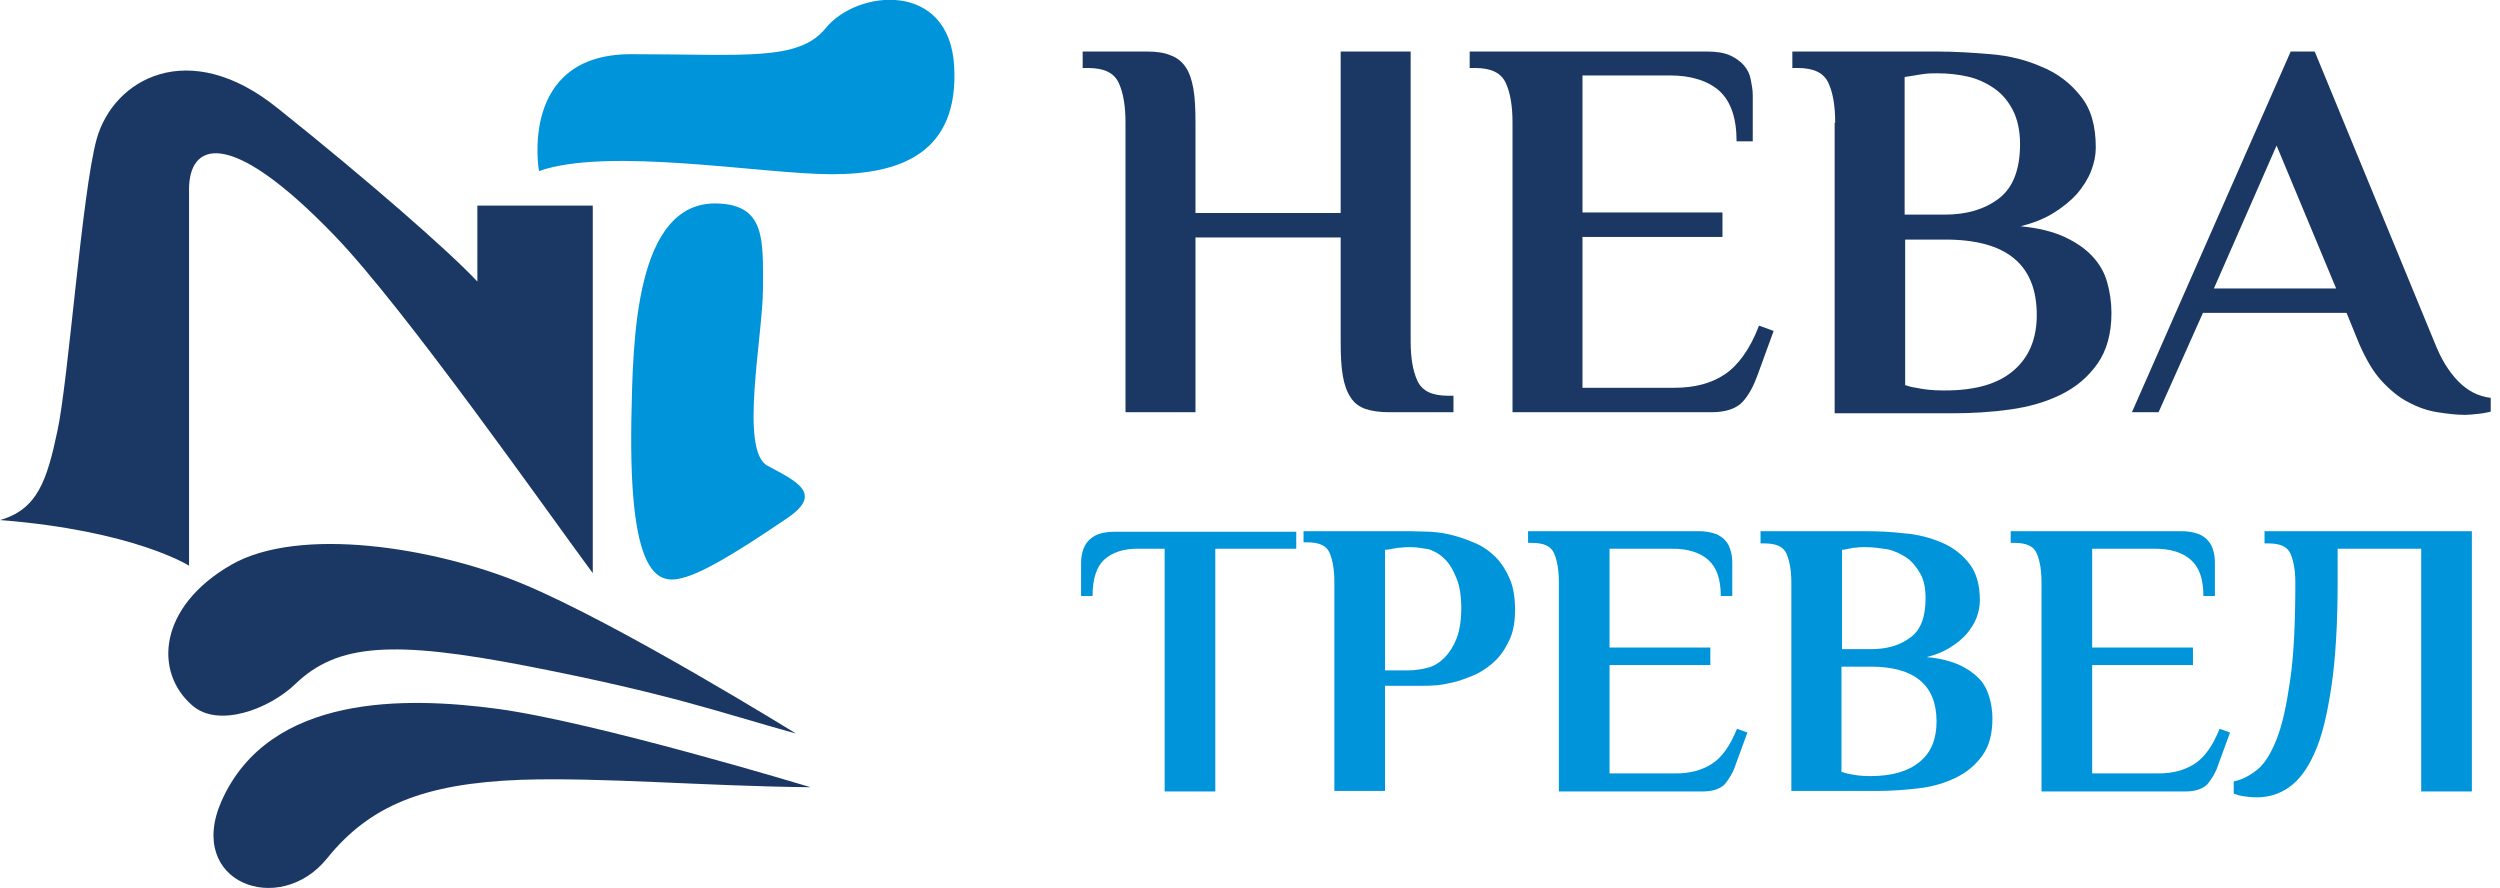 <svg width="228" height="81" viewBox="0 0 228 81" fill="none" xmlns="http://www.w3.org/2000/svg">
<g clip-path="url(#clip0)">
<path d="M122.269 4.7H128.652V31.102C128.652 32.604 128.842 33.815 129.271 34.736C129.699 35.656 130.604 36.092 132.081 36.092H132.557V37.594H126.699C125.841 37.594 125.127 37.497 124.555 37.303C123.984 37.109 123.507 36.77 123.174 36.237C122.841 35.753 122.602 35.075 122.459 34.251C122.317 33.428 122.269 32.362 122.269 31.102V21.656H109.028V37.594H102.645V11.191C102.645 9.69 102.454 8.479 102.026 7.558C101.597 6.638 100.692 6.202 99.216 6.202H98.739V4.7H104.598C105.455 4.7 106.17 4.797 106.741 5.039C107.313 5.233 107.789 5.62 108.123 6.105C108.456 6.589 108.694 7.267 108.837 8.091C108.98 8.915 109.028 9.932 109.028 11.191V19.427H122.269V4.7Z" fill="#1A3863"/>
<path d="M155.66 4.7C156.517 4.7 157.184 4.797 157.755 5.039C158.279 5.281 158.708 5.572 159.041 5.959C159.375 6.347 159.565 6.735 159.661 7.219C159.756 7.703 159.851 8.188 159.851 8.672V12.887H158.375C158.375 10.755 157.851 9.254 156.803 8.285C155.755 7.364 154.231 6.88 152.278 6.88H144.323V19.379H157.089V21.607H144.323V35.365H152.707C154.516 35.365 156.041 34.978 157.279 34.154C158.518 33.331 159.613 31.829 160.423 29.697L161.756 30.182L160.327 34.106C159.946 35.172 159.518 35.995 158.946 36.625C158.375 37.255 157.422 37.594 156.088 37.594H137.941V11.191C137.941 9.69 137.75 8.479 137.322 7.558C136.893 6.638 135.988 6.202 134.511 6.202H134.035V4.7H155.66Z" fill="#1A3863"/>
<path d="M167.368 11.191C167.368 9.69 167.177 8.479 166.748 7.558C166.32 6.638 165.415 6.202 163.938 6.202H163.462V4.7H176.703C178.228 4.7 179.847 4.797 181.562 4.942C183.276 5.087 184.801 5.475 186.23 6.105C187.658 6.686 188.849 7.607 189.754 8.769C190.707 9.932 191.136 11.482 191.136 13.468C191.136 14.147 190.993 14.873 190.707 15.6C190.421 16.327 189.992 17.005 189.421 17.683C188.849 18.313 188.135 18.894 187.277 19.427C186.42 19.96 185.42 20.348 184.277 20.638C185.896 20.784 187.23 21.123 188.278 21.607C189.326 22.092 190.183 22.673 190.85 23.4C191.517 24.126 191.945 24.901 192.183 25.773C192.422 26.645 192.564 27.566 192.564 28.535C192.564 30.424 192.136 31.974 191.278 33.185C190.421 34.397 189.326 35.317 187.944 35.995C186.563 36.673 185.039 37.109 183.276 37.352C181.562 37.594 179.799 37.691 178.085 37.691H167.32V11.191H167.368ZM176.703 6.686C176.322 6.686 175.941 6.686 175.56 6.735C175.179 6.783 174.893 6.831 174.608 6.88C174.274 6.928 173.988 6.977 173.703 7.025V19.572H177.37C179.371 19.572 180.99 19.088 182.276 18.119C183.562 17.15 184.229 15.503 184.229 13.129C184.229 11.918 183.991 10.852 183.562 10.029C183.134 9.205 182.562 8.527 181.847 8.043C181.133 7.558 180.323 7.171 179.418 6.977C178.561 6.783 177.656 6.686 176.703 6.686ZM177.418 35.608C180.133 35.608 182.181 35.026 183.61 33.815C185.039 32.604 185.753 30.909 185.753 28.729C185.753 24.126 182.991 21.849 177.418 21.849H173.75V35.123C174.036 35.22 174.369 35.317 174.75 35.365C175.417 35.511 176.227 35.608 177.18 35.608H177.418Z" fill="#1A3863"/>
<path d="M222.058 31.296C222.629 32.749 223.344 33.912 224.201 34.784C225.058 35.656 226.011 36.141 227.154 36.286V37.545C226.916 37.594 226.535 37.691 226.059 37.739C225.582 37.788 225.154 37.836 224.82 37.836C224.058 37.836 223.201 37.739 222.296 37.594C221.391 37.449 220.533 37.158 219.628 36.673C218.771 36.237 217.961 35.559 217.199 34.736C216.437 33.912 215.77 32.749 215.151 31.345L214.008 28.535H200.909L196.861 37.594H194.432L208.911 4.7H211.102L222.058 31.296ZM201.91 26.306H213.055L207.625 13.275L201.91 26.306Z" fill="#1A3863"/>
<path d="M118.218 48.445V50.044H110.835V72.183H106.215V50.044H103.69C102.452 50.044 101.452 50.383 100.737 51.013C100.023 51.643 99.642 52.757 99.642 54.356H98.594V51.352C98.594 51.013 98.641 50.625 98.737 50.286C98.832 49.947 98.975 49.656 99.213 49.366C99.451 49.123 99.737 48.881 100.118 48.736C100.499 48.591 101.023 48.494 101.642 48.494H118.218V48.445Z" fill="#0095DB"/>
<path d="M128.647 48.445C129.171 48.445 129.79 48.494 130.457 48.494C131.124 48.542 131.838 48.639 132.553 48.833C133.267 49.027 133.934 49.269 134.601 49.559C135.268 49.85 135.887 50.286 136.411 50.819C136.935 51.352 137.364 52.03 137.697 52.805C138.03 53.581 138.173 54.549 138.173 55.615C138.173 56.633 138.03 57.553 137.697 58.28C137.364 59.006 136.983 59.636 136.459 60.169C135.935 60.702 135.363 61.09 134.744 61.429C134.125 61.719 133.458 61.962 132.839 62.155C132.219 62.301 131.6 62.446 131.076 62.494C130.505 62.543 130.076 62.543 129.695 62.543H126.313V72.135H121.693V53.048C121.693 51.982 121.55 51.11 121.264 50.432C120.979 49.753 120.312 49.463 119.216 49.463H118.883V48.445H128.647ZM128.647 49.899C128.361 49.899 128.076 49.899 127.79 49.947C127.504 49.947 127.266 49.996 127.028 50.044C126.79 50.092 126.551 50.141 126.313 50.141V61.138H128.457C129.028 61.138 129.647 61.041 130.219 60.896C130.791 60.75 131.314 60.411 131.743 59.975C132.172 59.539 132.553 58.958 132.839 58.231C133.124 57.505 133.267 56.584 133.267 55.47C133.267 54.356 133.124 53.435 132.839 52.757C132.553 52.03 132.219 51.449 131.791 51.013C131.362 50.577 130.886 50.286 130.314 50.092C129.743 49.996 129.171 49.899 128.647 49.899Z" fill="#0095DB"/>
<path d="M154.935 48.445C155.554 48.445 156.03 48.542 156.459 48.688C156.84 48.833 157.173 49.075 157.364 49.317C157.602 49.559 157.745 49.899 157.84 50.238C157.935 50.577 157.983 50.916 157.983 51.304V54.356H156.935C156.935 52.805 156.554 51.74 155.792 51.061C155.03 50.383 153.934 50.044 152.506 50.044H146.79V59.055H155.983V60.653H146.79V70.536H152.839C154.125 70.536 155.221 70.246 156.125 69.664C157.03 69.083 157.793 68.017 158.412 66.467L159.364 66.806L158.317 69.664C158.078 70.439 157.697 71.021 157.316 71.505C156.888 71.941 156.221 72.183 155.268 72.183H142.17V53.096C142.17 52.03 142.027 51.158 141.741 50.48C141.455 49.802 140.788 49.511 139.693 49.511H139.359V48.445H154.935Z" fill="#0095DB"/>
<path d="M163.371 53.145C163.371 52.079 163.228 51.207 162.942 50.528C162.656 49.85 161.989 49.559 160.894 49.559H160.561V48.445H170.134C171.23 48.445 172.421 48.494 173.659 48.639C174.897 48.736 175.993 49.027 177.041 49.463C178.089 49.899 178.898 50.528 179.565 51.352C180.232 52.176 180.566 53.338 180.566 54.743C180.566 55.228 180.47 55.761 180.28 56.293C180.089 56.826 179.756 57.311 179.375 57.795C178.946 58.28 178.47 58.667 177.851 59.055C177.231 59.442 176.517 59.733 175.707 59.927C176.85 60.024 177.803 60.266 178.613 60.605C179.375 60.944 179.994 61.38 180.47 61.865C180.947 62.349 181.232 62.93 181.423 63.56C181.613 64.19 181.709 64.868 181.709 65.546C181.709 66.903 181.423 68.017 180.804 68.889C180.185 69.761 179.375 70.439 178.375 70.924C177.374 71.408 176.279 71.747 174.993 71.893C173.754 72.038 172.468 72.135 171.23 72.135H163.371V53.145ZM170.087 49.899C169.801 49.899 169.515 49.899 169.277 49.947C169.039 49.947 168.801 49.996 168.61 50.044C168.372 50.092 168.182 50.141 167.991 50.141V59.2H170.658C172.087 59.2 173.278 58.861 174.231 58.134C175.183 57.456 175.612 56.245 175.612 54.549C175.612 53.677 175.469 52.902 175.136 52.321C174.802 51.74 174.421 51.255 173.897 50.868C173.373 50.528 172.802 50.238 172.135 50.092C171.468 49.996 170.801 49.899 170.087 49.899ZM170.611 70.778C172.564 70.778 174.04 70.342 175.088 69.47C176.136 68.598 176.612 67.387 176.612 65.789C176.612 62.494 174.612 60.799 170.611 60.799H167.943V70.391C168.134 70.439 168.372 70.536 168.658 70.585C169.134 70.682 169.706 70.778 170.42 70.778H170.611Z" fill="#0095DB"/>
<path d="M198.95 48.445C199.57 48.445 200.046 48.542 200.475 48.688C200.856 48.833 201.189 49.075 201.38 49.317C201.618 49.559 201.761 49.899 201.856 50.238C201.951 50.577 201.999 50.916 201.999 51.304V54.356H200.951C200.951 52.805 200.57 51.74 199.808 51.061C199.046 50.383 197.95 50.044 196.521 50.044H190.805V59.055H199.998V60.653H190.805V70.536H196.855C198.141 70.536 199.236 70.246 200.141 69.664C201.046 69.083 201.808 68.017 202.427 66.467L203.38 66.806L202.332 69.664C202.094 70.439 201.713 71.021 201.332 71.505C200.903 71.941 200.236 72.183 199.284 72.183H186.185V53.096C186.185 52.03 186.042 51.158 185.757 50.48C185.471 49.802 184.804 49.511 183.708 49.511H183.375V48.445H198.95Z" fill="#0095DB"/>
<path d="M209.335 53.145C209.335 52.079 209.192 51.207 208.907 50.528C208.621 49.85 207.954 49.559 206.858 49.559H206.525V48.445H225.435V72.183H220.814V50.044H213.193V53.096C213.193 56.923 213.003 60.072 212.622 62.64C212.241 65.159 211.764 67.194 211.098 68.647C210.431 70.149 209.669 71.166 208.764 71.796C207.859 72.426 206.906 72.716 205.811 72.716C205.382 72.716 204.953 72.668 204.62 72.619C204.286 72.571 203.953 72.474 203.715 72.377V71.263C204.477 71.118 205.191 70.73 205.858 70.197C206.525 69.664 207.097 68.744 207.621 67.436C208.145 66.128 208.526 64.335 208.859 62.058C209.192 59.83 209.335 56.826 209.335 53.145Z" fill="#0095DB"/>
<path d="M72.596 66.903C72.596 66.903 56.354 56.827 47.542 53.193C39.54 49.899 27.299 47.961 21.107 51.498C14.438 55.325 14.01 61.283 17.534 64.336C19.916 66.419 24.536 64.675 26.918 62.398C30.776 58.667 35.872 58.377 48.113 60.751C61.26 63.318 65.451 64.917 72.596 66.903Z" fill="#1A3863"/>
<path d="M73.931 71.796C73.931 71.796 54.116 65.789 45.209 64.626C37.112 63.56 24.585 63.221 20.203 73.055C16.917 80.516 25.49 83.665 29.825 78.287C33.73 73.443 38.684 71.457 47.496 71.118C55.021 70.875 64.214 71.699 73.931 71.796Z" fill="#1A3863"/>
<path d="M17.242 17.247C17.242 19.766 17.242 51.594 17.242 51.594C17.242 51.594 12.241 48.397 0 47.428C3.429 46.459 4.287 43.795 5.239 39.289C6.24 34.687 7.478 17.537 8.812 12.693C10.336 7.219 17.195 3.295 25.34 9.883C33.532 16.423 41.01 22.963 43.535 25.676C43.535 22.866 43.535 18.748 43.535 18.748H54.061V52.272C50.108 46.944 36.866 28.05 30.484 21.461C20.672 11.288 17.242 13.177 17.242 17.247Z" fill="#1A3863"/>
<path d="M49.155 15.6C49.155 15.6 47.25 4.942 57.538 4.942C67.874 4.942 72.827 5.62 75.304 2.568C78.162 -0.968 86.593 -1.792 87.021 6.056C87.45 13.904 82.211 15.89 75.876 15.89C69.541 15.89 55.49 13.371 49.155 15.6Z" fill="#0095DB"/>
<path d="M57.582 38.175C57.725 31.15 57.868 18.312 65.442 18.555C69.824 18.7 69.585 21.897 69.585 26.257C69.585 30.617 67.394 41.13 70.014 42.486C72.634 43.891 75.111 45.005 71.824 47.234C68.537 49.462 64.918 51.836 62.727 52.563C60.488 53.29 57.297 53.871 57.582 38.175Z" fill="#0095DB"/>
</g>
<defs>
<clipPath id="clip0">
<rect width="227.152" height="81" fill="white"/>
</clipPath>
</defs>
</svg>
